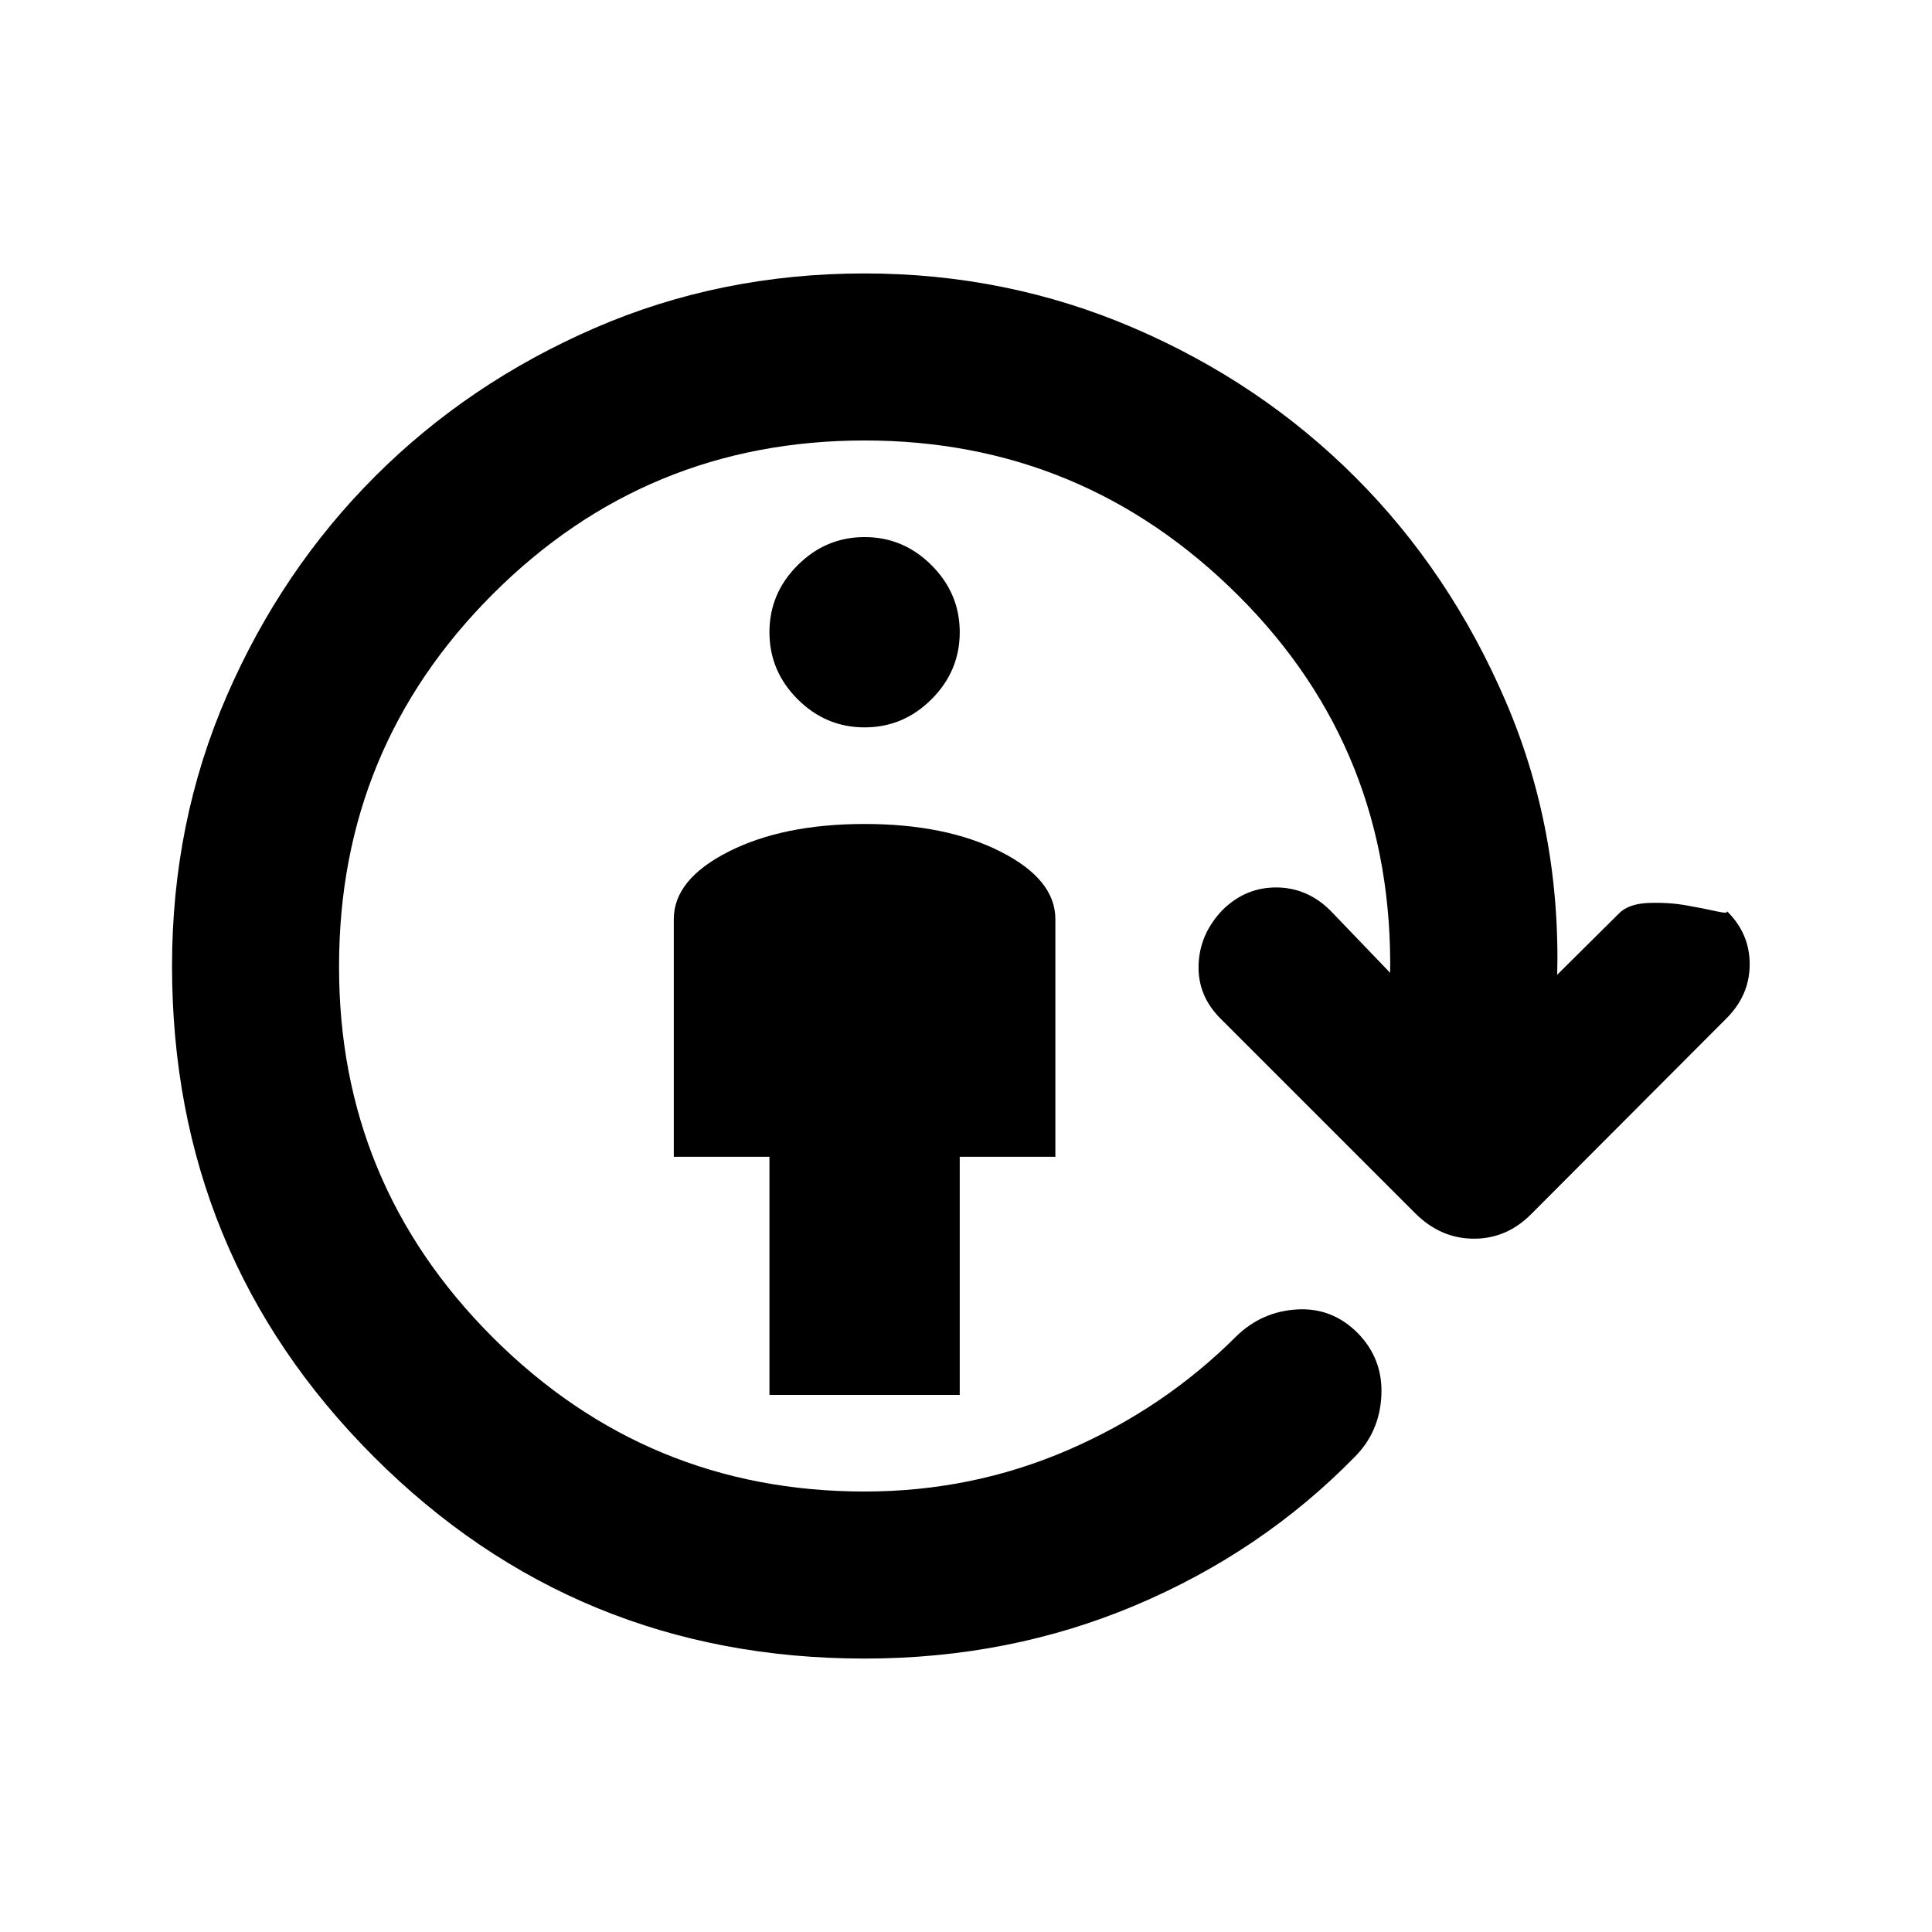 <svg xmlns="http://www.w3.org/2000/svg" height="20" viewBox="0 -960 960 960" width="20"><path d="M382.33-266.87V-385.2H334.8v-118.08q0-19.72 27.13-33.5 27.13-13.79 67.67-13.79 40.53 0 67.67 13.79 27.14 13.78 27.14 33.5v118.08h-47.52v118.33h-94.56Zm47.28-331.7q-19.28 0-33.28-14t-14-33.28q0-19.28 14-33.28t33.28-14q19.28 0 33.28 14t14 33.28q0 19.28-14 33.28t-33.28 14Zm0 462.7q-143.59 0-243.86-100.27Q85.48-336.41 85.48-480q0-71.67 27.2-134.24 27.19-62.57 73.66-109.03 46.46-46.46 109.03-73.66 62.56-27.2 134.24-27.2 70.67 0 133.73 27.1 63.05 27.1 110.13 74.17 47.07 47.08 74.67 111.27 27.6 64.2 25.6 137.39v-1.43l30.8-30.57q4.76-4.76 14.63-5.13 9.87-.37 18.69 1.19 8.82 1.55 15.13 2.98 6.31 1.42 4.94-.27 11.48 11.14 11.48 26.52 0 15.39-11.48 26.87l-96.63 96.87q-12.31 12.67-28.88 12.67t-29.25-12.67l-96.63-96.63q-11.47-11.39-10.97-26.77.5-15.39 11.97-27.34 11.48-11.24 26.82-11.12 15.34.12 26.81 11.6l29.57 30.8v1.43q2-111.56-75.3-188.75-77.31-77.18-185.83-77.18-108.42 0-184.77 76.36-76.36 76.36-76.36 184.77-.24 108.04 76.42 184.59 76.67 76.54 184.71 76.54 53.4 0 101.12-20.64 47.73-20.64 83.73-56.64 12.67-12.2 30.06-13.2t30.07 11.68q12.67 12.91 11.81 31.06-.86 18.15-13.29 30.59-46.2 47.19-108.89 73.67-62.7 26.48-134.61 26.48Z"/></svg>